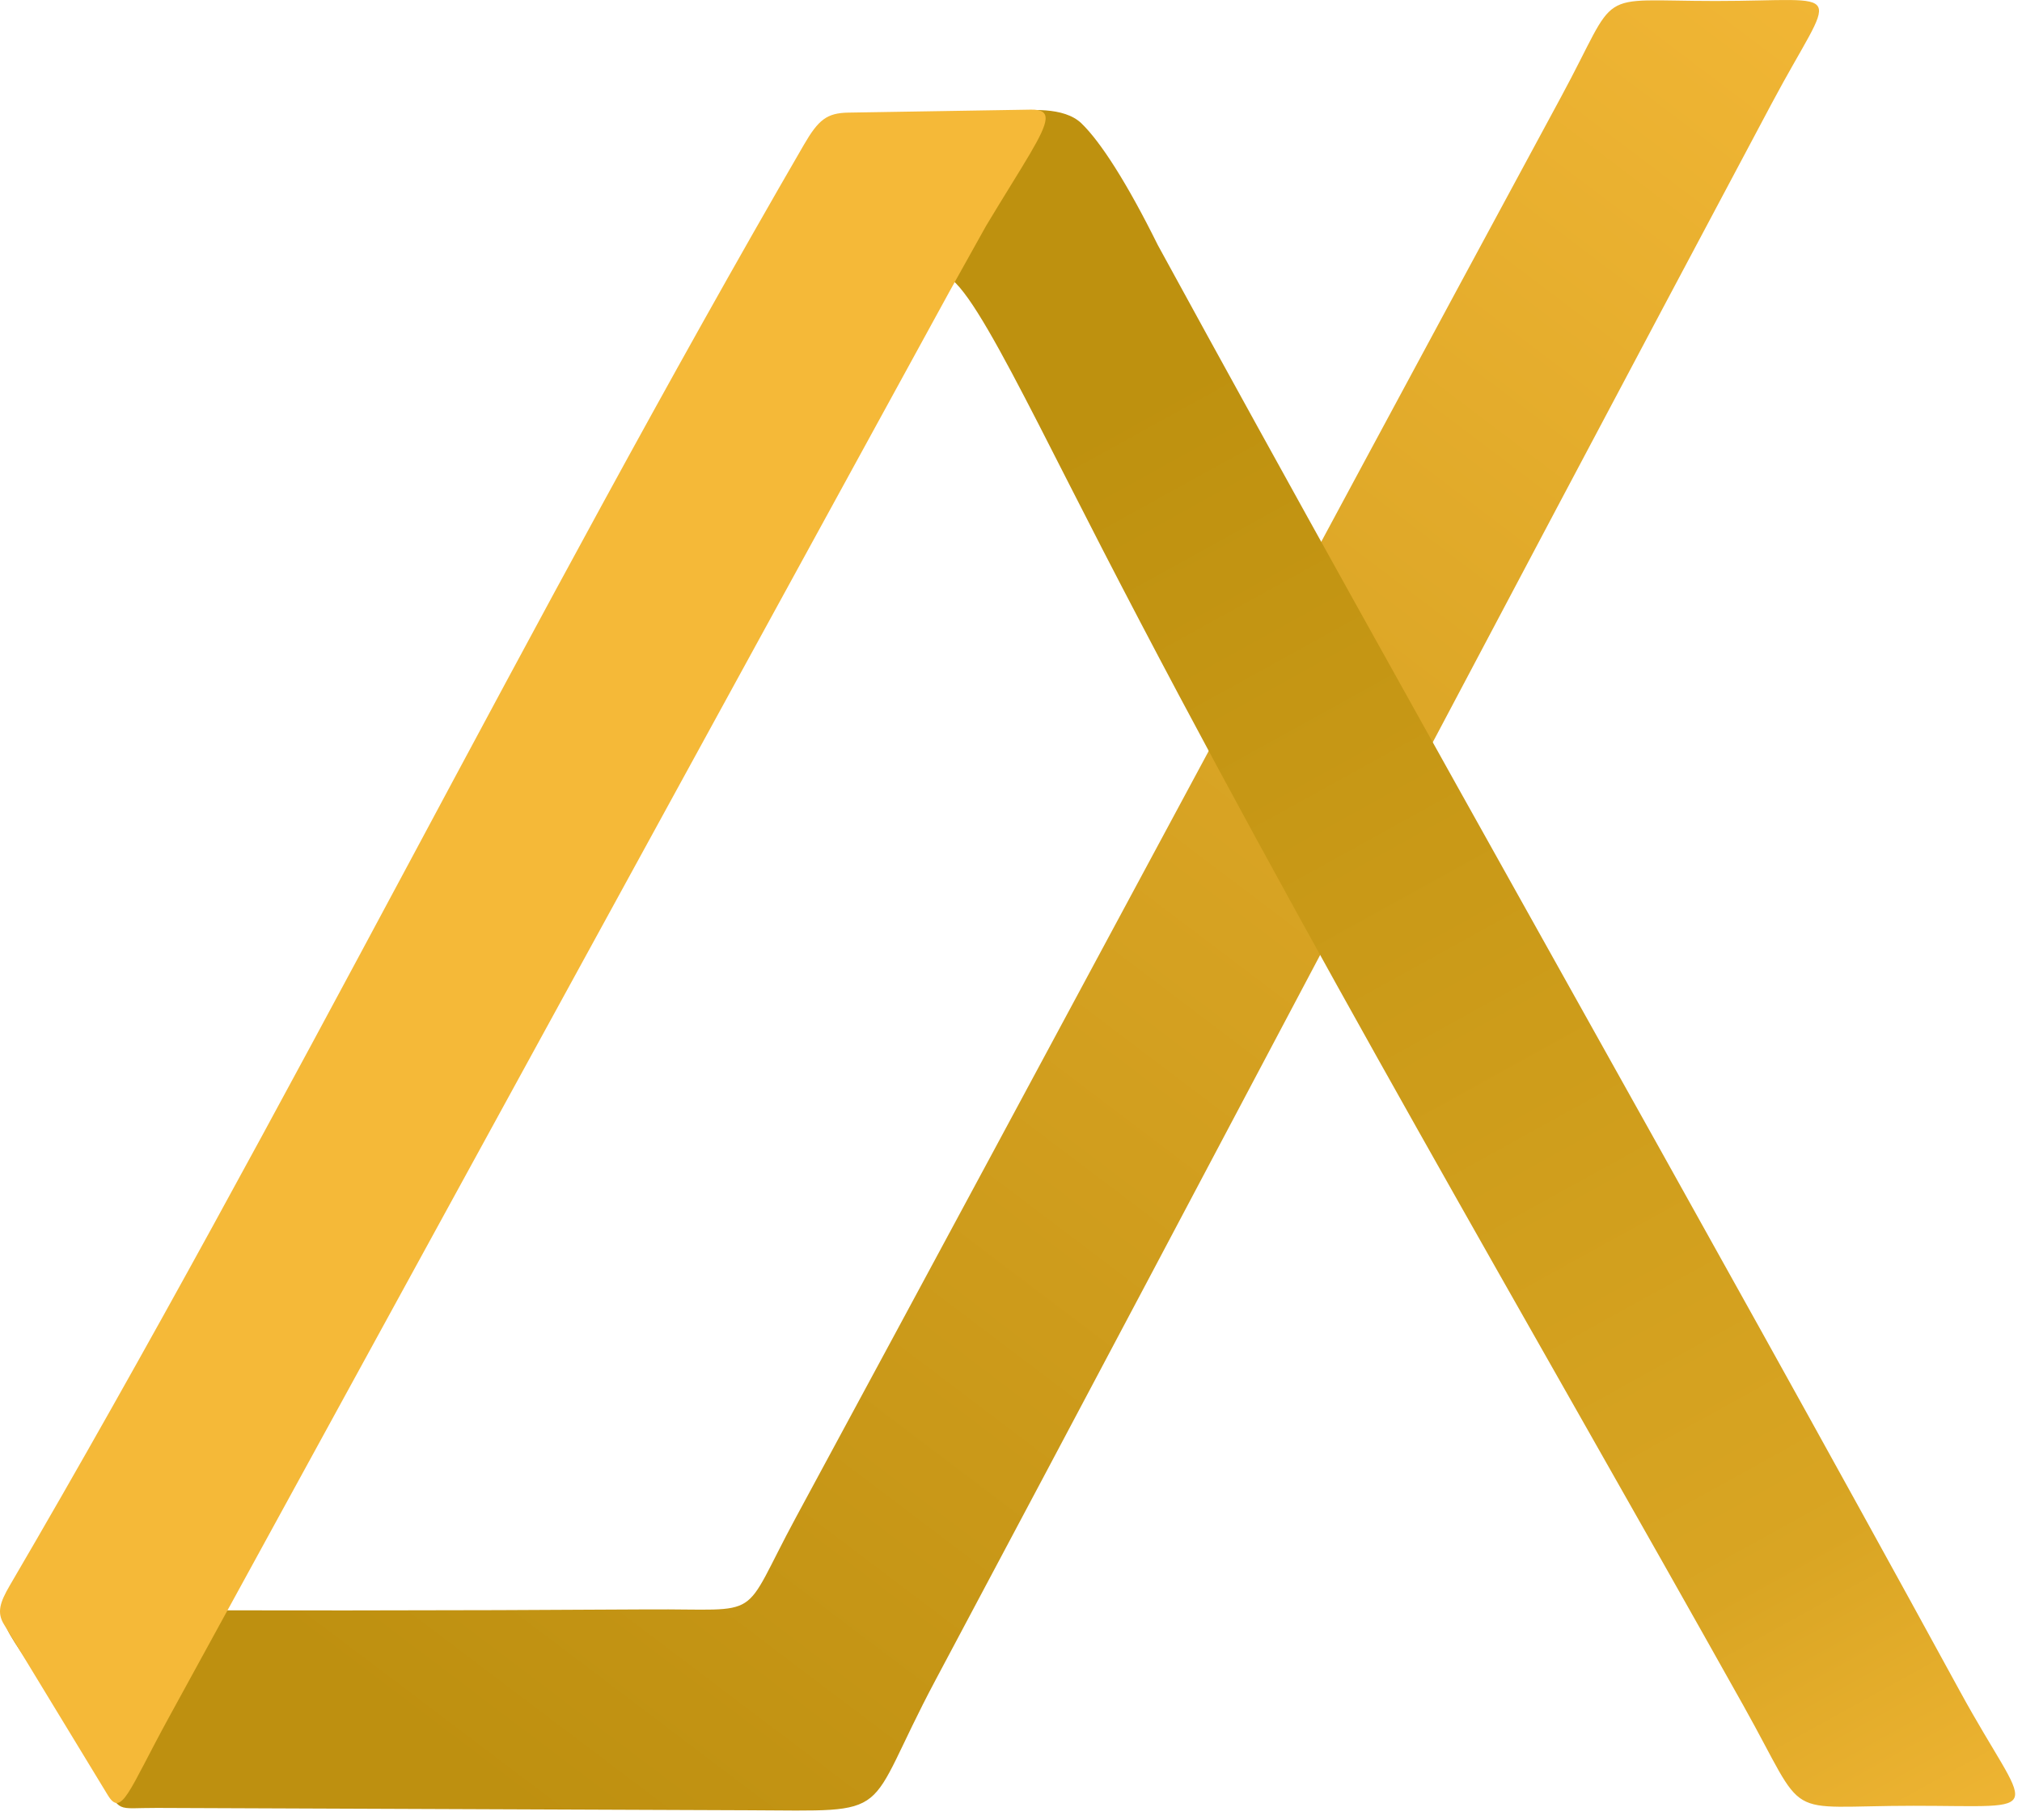 <svg width="70" height="63" viewBox="0 0 70 63" fill="none" xmlns="http://www.w3.org/2000/svg">
<path fill-rule="evenodd" clip-rule="evenodd" d="M22.432 55.71C26.537 55.682 25.577 56.182 27.557 52.52C37.004 35.047 44.599 20.824 54.045 3.351C56.113 -0.473 55.107 0.034 59.389 0.034C64.051 0.034 63.56 -0.596 61.331 3.589C51.066 22.863 42.651 38.886 32.385 58.16C29.815 62.984 31.127 62.684 25.879 62.663C19.066 62.636 12.252 62.609 5.439 62.582C3.967 62.576 4.225 62.794 3.517 61.595C2.986 60.782 2.456 59.791 1.925 58.978C-0.077 55.908 -0.619 55.715 1.533 55.725C8.462 55.755 15.554 55.755 22.432 55.71H22.432Z" fill="url(#paint0_linear)"/>
<path fill-rule="evenodd" clip-rule="evenodd" d="M40.084 8.486C49.248 25.262 58.685 41.763 67.849 58.539C70.264 62.962 71.047 62.508 66.241 62.508C61.587 62.508 62.643 63.126 60.355 59.039C52.936 45.793 45.1 32.462 38.18 19.039C34.934 12.743 32.806 8.077 32.291 9.949C32.487 6.437 31.996 4.134 34.815 3.867C35.619 3.791 36.834 3.686 37.44 4.271C38.102 4.912 39.009 6.317 40.084 8.486V8.486Z" fill="url(#paint1_linear)"/>
<path fill-rule="evenodd" clip-rule="evenodd" d="M34.128 7.834C34.772 6.761 35.291 5.946 35.648 5.339C36.326 4.187 36.422 3.783 35.689 3.795L29.374 3.898C28.625 3.91 28.334 4.145 27.834 5.005C18.352 21.354 9.947 38.467 0.337 54.885C-0.006 55.472 -0.111 55.819 0.134 56.223L3.731 62.138C4.212 62.928 4.452 61.996 5.847 59.448L32.884 10.066L34.129 7.833L34.128 7.834Z" fill="#F5B938"/>
<defs>
<linearGradient id="paint0_linear" x1="14.784" y1="60.402" x2="64.925" y2="-5.917" gradientUnits="userSpaceOnUse">
<stop stop-color="#BE9010"/>
<stop offset="0.529" stop-color="#D9A424"/>
<stop offset="1" stop-color="#F5B938"/>
</linearGradient>
<linearGradient id="paint1_linear" x1="39.145" y1="13.825" x2="68.526" y2="67.01" gradientUnits="userSpaceOnUse">
<stop stop-color="#BE910F"/>
<stop offset="0.761" stop-color="#D9A523"/>
<stop offset="1" stop-color="#F5B938"/>
</linearGradient>
</defs>
</svg>
